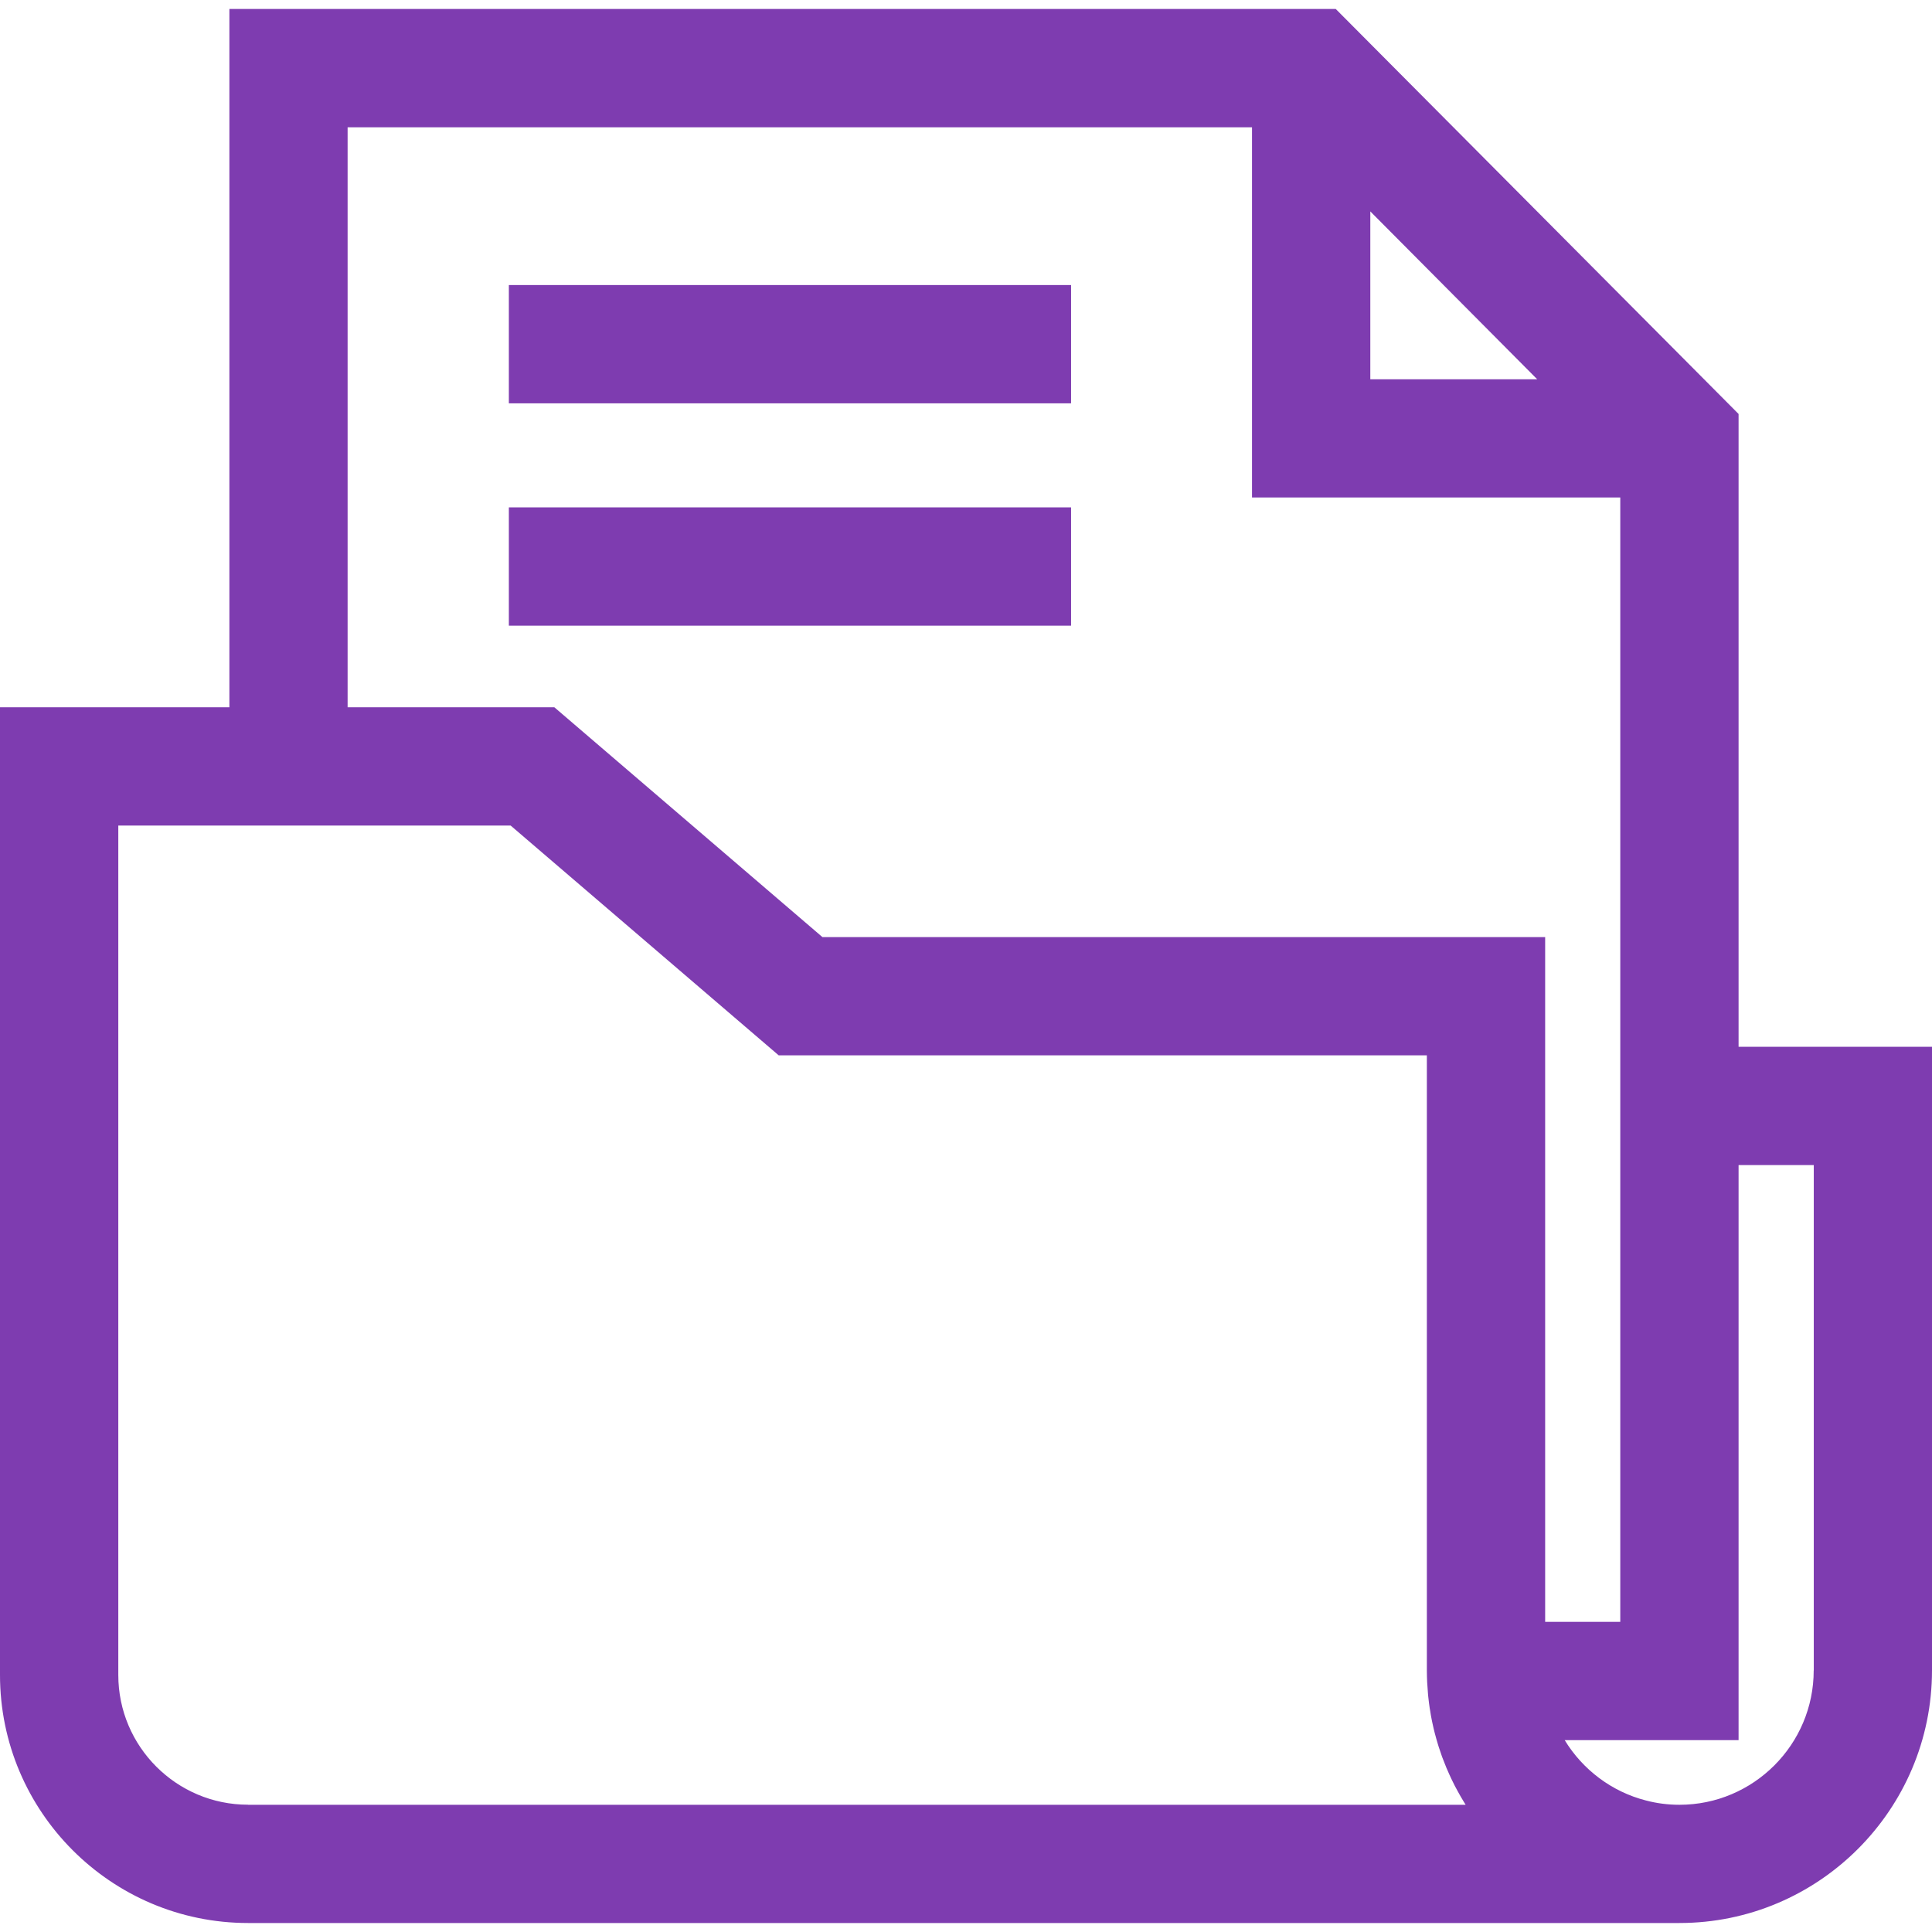<svg fill="#7E3CB0" width="26" height="26" viewBox="0 0 26 26" xmlns="http://www.w3.org/2000/svg">
<path d="M23.397 14.087V5.571L17.976 0.121H3.087V9.518H0V22.541C0 24.381 1.497 25.879 3.338 25.879H22.601C24.475 25.879 26 24.354 26 22.48V14.087H23.397ZM18.441 2.845L20.687 5.104H18.441V2.845ZM3.338 24.287C2.375 24.287 1.592 23.504 1.592 22.541V11.11H6.872L10.479 14.202H19.202V22.48C19.202 22.533 19.204 22.585 19.206 22.637C19.207 22.651 19.208 22.664 19.209 22.678C19.211 22.721 19.214 22.763 19.218 22.806C19.219 22.816 19.22 22.825 19.221 22.835C19.226 22.886 19.233 22.936 19.24 22.986C19.242 22.998 19.244 23.009 19.246 23.02C19.252 23.061 19.259 23.101 19.267 23.141C19.27 23.154 19.272 23.167 19.275 23.18C19.285 23.229 19.297 23.278 19.309 23.326C19.31 23.331 19.312 23.335 19.313 23.34C19.324 23.384 19.337 23.427 19.35 23.471C19.354 23.484 19.358 23.497 19.362 23.51C19.375 23.55 19.389 23.591 19.403 23.631C19.406 23.638 19.408 23.645 19.411 23.653C19.428 23.699 19.446 23.744 19.465 23.79C19.47 23.801 19.475 23.812 19.48 23.824C19.495 23.86 19.512 23.896 19.528 23.931C19.534 23.942 19.539 23.953 19.544 23.964C19.565 24.008 19.587 24.052 19.611 24.094C19.614 24.101 19.618 24.108 19.622 24.114C19.642 24.151 19.663 24.188 19.685 24.224C19.692 24.235 19.698 24.246 19.705 24.257C19.711 24.267 19.717 24.278 19.724 24.288H3.338V24.287ZM11.068 12.611L7.46 9.518H4.678V1.713H16.849V6.695H21.805V21.826H20.794V12.611H11.068ZM24.408 22.48C24.408 23.477 23.598 24.288 22.601 24.288C22.446 24.288 22.294 24.268 22.15 24.23C21.689 24.112 21.299 23.815 21.057 23.418H23.397V15.679H24.409V22.48H24.408Z"/>
<path d="M14.414 3.836H6.848V5.428H14.414V3.836Z" />
<path d="M14.414 6.828H6.848V8.42H14.414V6.828Z" />
</svg>

